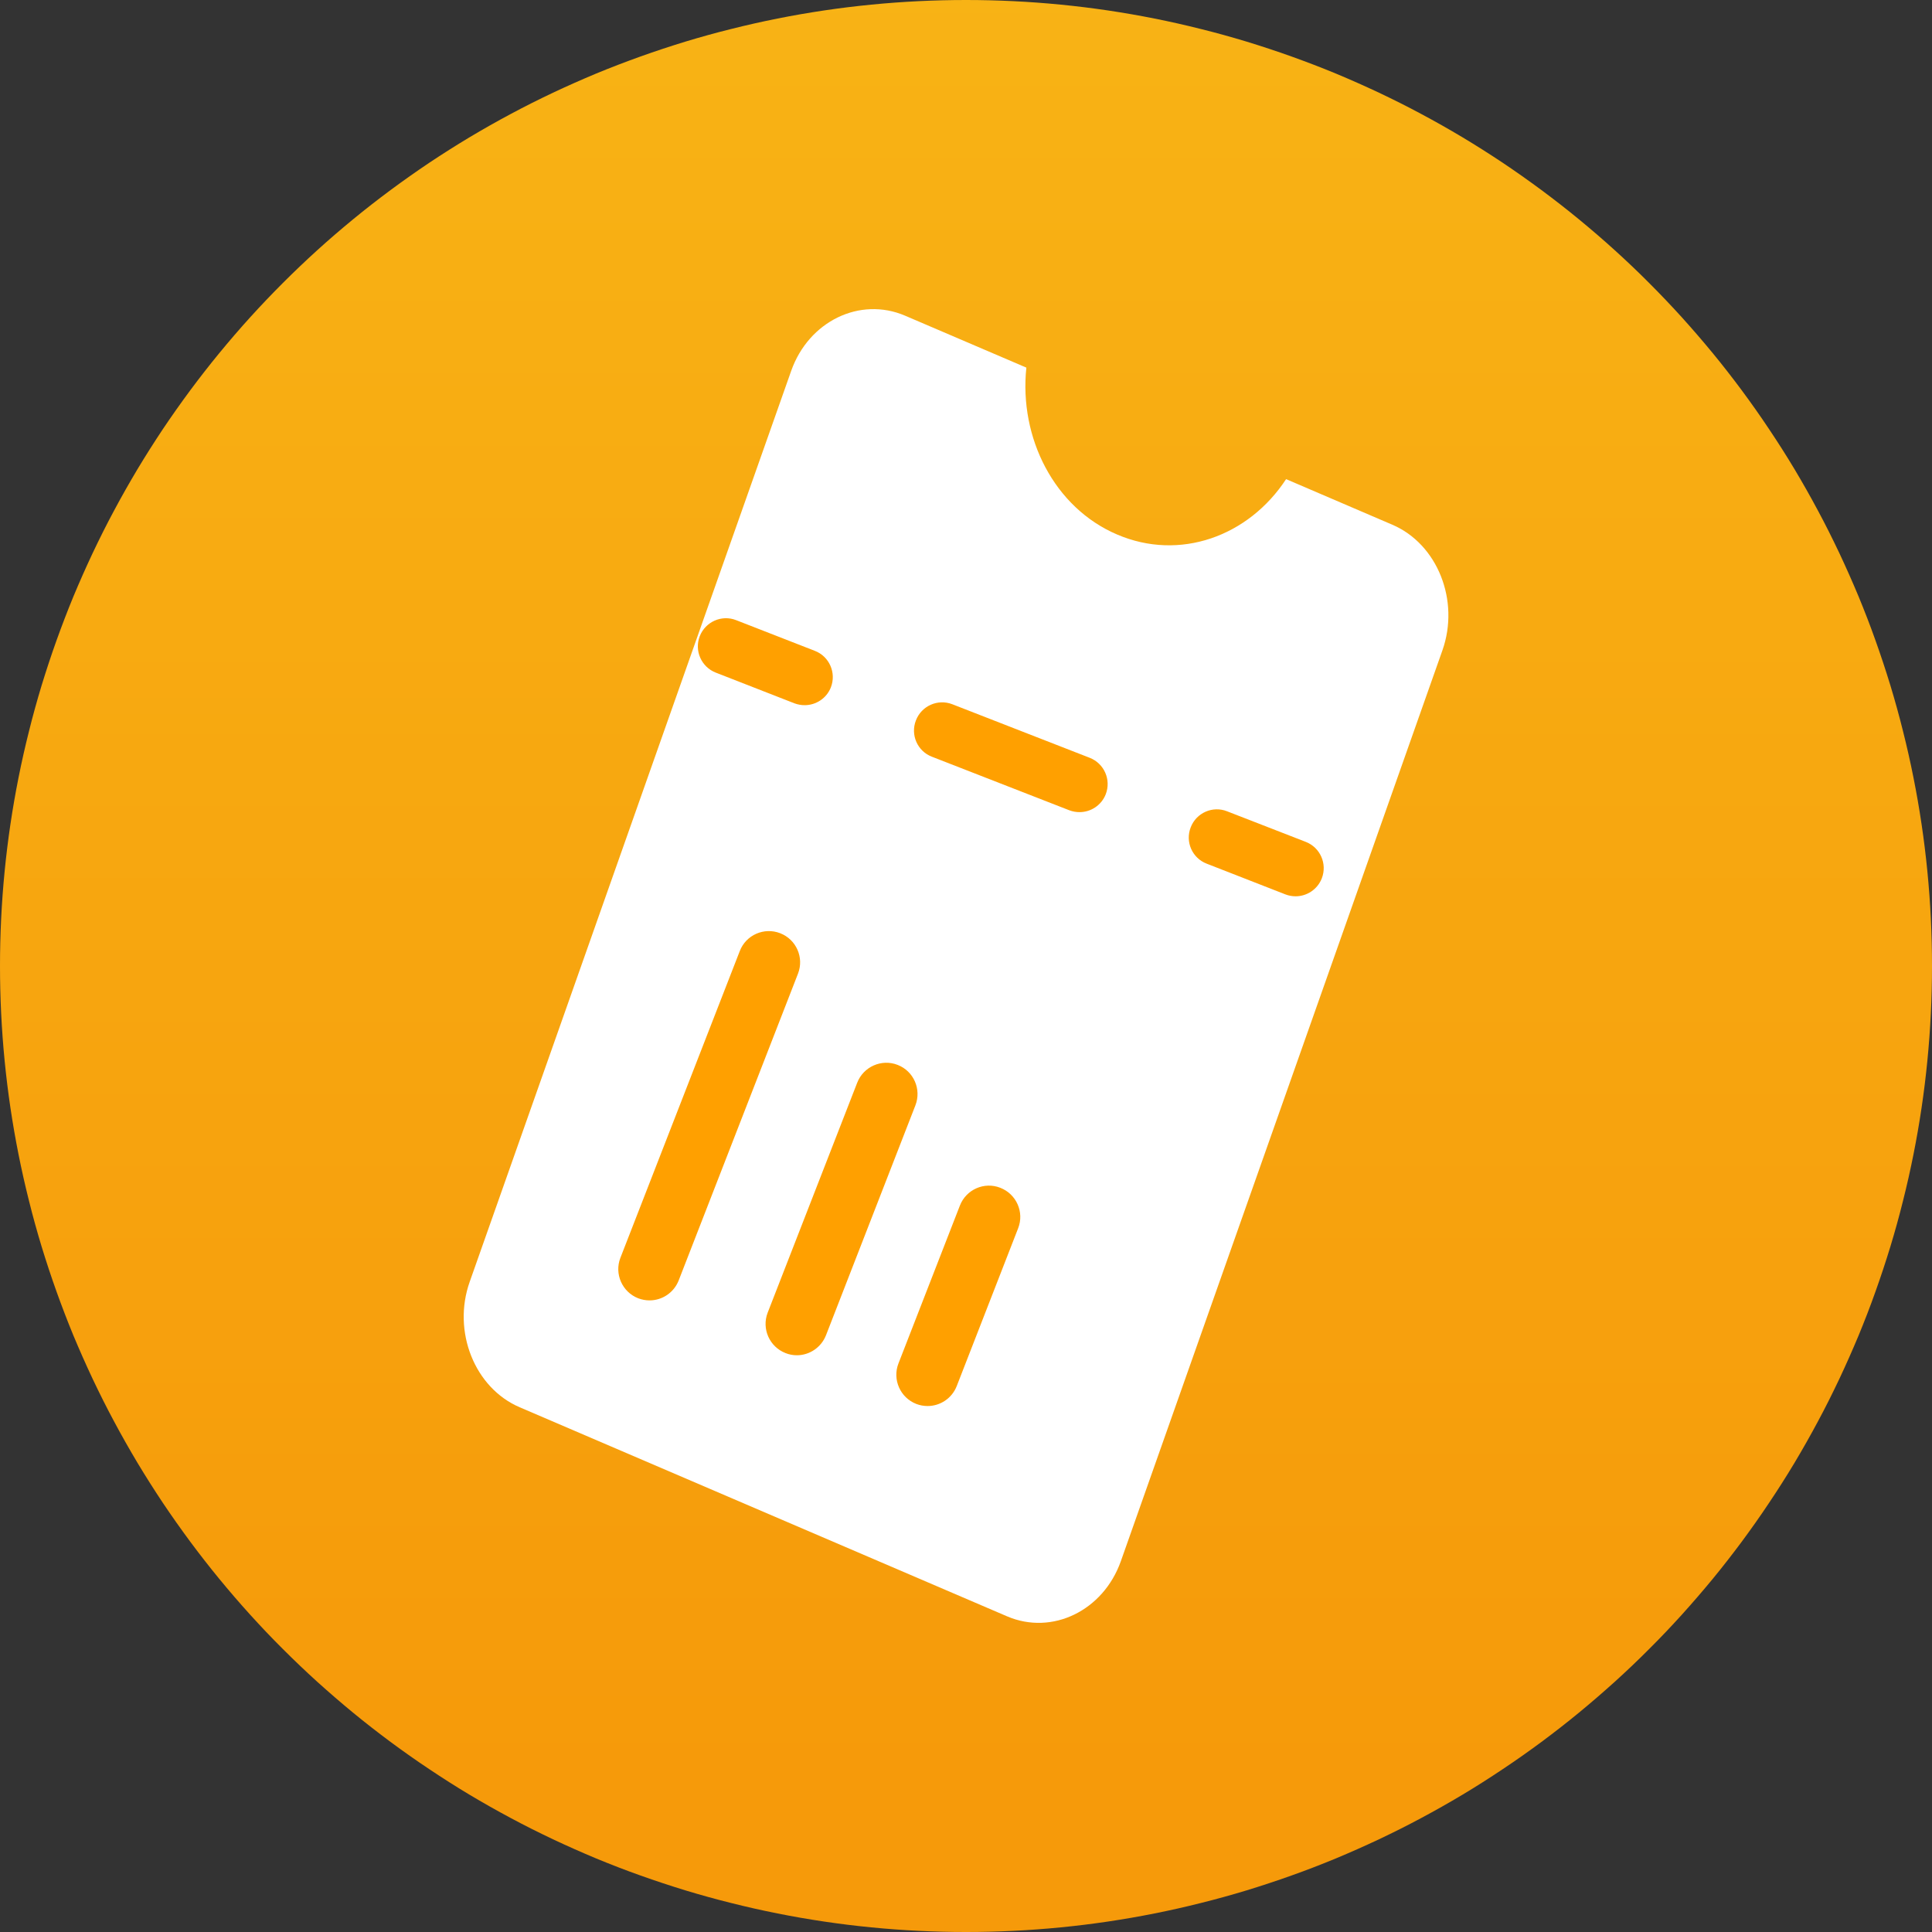 <?xml version="1.0" encoding="utf-8"?>
<svg width="25px" height="25px" viewBox="0 0 25 25" version="1.1" xmlns:xlink="http://www.w3.org/1999/xlink" xmlns="http://www.w3.org/2000/svg">
  <rect x="0" y="0" width="25" height="25" fill="#333333" stroke="none"/>
  <desc>Created with Lunacy</desc>
  <defs>
    <linearGradient x1="0.5" y1="-0.932" x2="0.5" y2="0.917" id="gradient_1">
      <stop offset="0" stop-color="#FBCC20" />
      <stop offset="1" stop-color="#F69A0A" />
    </linearGradient>
    <path d="M0 0L25 0L25 25L0 25L0 0L0 0Z" id="path_1" />
    <clipPath id="mask_1">
      <use xlink:href="#path_1" />
    </clipPath>
  </defs>
  <g id="ic_voucher">
    <g id="svg-9">
      <g id="Icon-Vouchers-&amp;-Points">
        <g id="Group">
          <path d="M0 0L25 0L25 25L0 25L0 0L0 0Z" fill-opacity="0" />
          <g clip-path="url(#mask_1)">
            <g id="Group-18">
              <g id="Group-24-Copy-5">
                <path d="M12.499 0L12.501 0C12.706 0 12.91 0.005 13.114 0.015C13.319 0.025 13.523 0.04 13.726 0.06C13.93 0.08 14.133 0.105 14.335 0.135C14.537 0.165 14.739 0.2 14.939 0.24C15.14 0.28 15.34 0.325 15.538 0.375C15.736 0.424 15.934 0.479 16.129 0.538C16.325 0.598 16.519 0.662 16.712 0.731C16.904 0.8 17.095 0.873 17.284 0.951C17.473 1.03 17.66 1.113 17.845 1.2C18.03 1.288 18.213 1.379 18.393 1.476C18.573 1.572 18.751 1.673 18.927 1.778C19.102 1.883 19.275 1.993 19.445 2.106C19.615 2.22 19.782 2.338 19.947 2.46C20.111 2.582 20.272 2.707 20.43 2.837C20.588 2.967 20.743 3.1 20.895 3.238C21.046 3.375 21.195 3.516 21.339 3.661C21.484 3.806 21.625 3.954 21.762 4.105C21.899 4.257 22.033 4.412 22.163 4.57C22.293 4.728 22.418 4.889 22.54 5.053C22.662 5.218 22.78 5.385 22.893 5.555C23.007 5.725 23.117 5.898 23.222 6.073C23.327 6.249 23.428 6.427 23.524 6.607C23.621 6.787 23.712 6.97 23.8 7.155C23.887 7.34 23.97 7.527 24.049 7.716C24.127 7.905 24.201 8.096 24.269 8.288C24.338 8.481 24.402 8.675 24.462 8.871C24.521 9.066 24.576 9.264 24.625 9.462C24.675 9.66 24.72 9.86 24.76 10.061C24.8 10.261 24.835 10.463 24.865 10.665C24.895 10.867 24.92 11.07 24.94 11.274C24.96 11.477 24.975 11.681 24.985 11.886C24.995 12.09 25 12.294 25 12.499C25 12.499 25 12.501 25 12.501C25 12.706 24.995 12.91 24.985 13.114C24.975 13.319 24.96 13.523 24.94 13.726C24.92 13.93 24.895 14.133 24.865 14.335C24.835 14.537 24.8 14.739 24.76 14.939C24.72 15.14 24.675 15.34 24.625 15.538C24.576 15.736 24.521 15.934 24.462 16.129C24.402 16.325 24.338 16.519 24.269 16.712C24.201 16.904 24.127 17.095 24.049 17.284C23.97 17.473 23.887 17.66 23.8 17.845C23.712 18.03 23.621 18.213 23.524 18.393C23.428 18.573 23.327 18.751 23.222 18.927C23.117 19.102 23.007 19.275 22.893 19.445C22.78 19.615 22.662 19.782 22.54 19.947C22.418 20.111 22.293 20.272 22.163 20.43C22.033 20.588 21.899 20.743 21.762 20.895C21.625 21.046 21.484 21.195 21.339 21.339C21.195 21.484 21.046 21.625 20.895 21.762C20.743 21.899 20.588 22.033 20.43 22.163C20.272 22.293 20.111 22.418 19.947 22.54C19.782 22.662 19.615 22.78 19.445 22.893C19.275 23.007 19.102 23.117 18.927 23.222C18.751 23.327 18.573 23.428 18.393 23.524C18.213 23.621 18.03 23.712 17.845 23.8C17.66 23.887 17.473 23.97 17.284 24.049C17.095 24.127 16.904 24.201 16.712 24.269C16.519 24.338 16.325 24.402 16.129 24.462C15.934 24.521 15.736 24.576 15.538 24.625C15.34 24.675 15.14 24.72 14.939 24.76C14.739 24.8 14.537 24.835 14.335 24.865C14.133 24.895 13.93 24.92 13.726 24.94C13.523 24.96 13.319 24.975 13.114 24.985C12.91 24.995 12.706 25 12.501 25C12.501 25 12.499 25 12.499 25C12.294 25 12.09 24.995 11.886 24.985C11.681 24.975 11.477 24.96 11.274 24.94C11.07 24.92 10.867 24.895 10.665 24.865C10.463 24.835 10.261 24.8 10.061 24.76C9.86 24.72 9.66 24.675 9.462 24.625C9.264 24.576 9.066 24.521 8.871 24.462C8.675 24.402 8.481 24.338 8.288 24.269C8.096 24.201 7.905 24.127 7.716 24.049C7.527 23.97 7.34 23.887 7.155 23.8C6.97 23.712 6.787 23.621 6.607 23.524C6.427 23.428 6.249 23.327 6.073 23.222C5.898 23.117 5.725 23.007 5.555 22.893C5.385 22.78 5.218 22.662 5.053 22.54C4.889 22.418 4.728 22.293 4.57 22.163C4.412 22.033 4.257 21.899 4.105 21.762C3.954 21.625 3.806 21.484 3.661 21.339C3.516 21.195 3.375 21.046 3.238 20.895C3.1 20.743 2.967 20.588 2.837 20.43C2.707 20.272 2.582 20.111 2.46 19.947C2.338 19.782 2.22 19.615 2.106 19.445C1.993 19.275 1.883 19.102 1.778 18.927C1.673 18.751 1.572 18.573 1.476 18.393C1.379 18.213 1.288 18.03 1.2 17.845C1.113 17.66 1.03 17.473 0.951 17.284C0.873 17.095 0.8 16.904 0.731 16.712C0.662 16.519 0.598 16.325 0.538 16.129C0.479 15.934 0.424 15.736 0.375 15.538C0.325 15.34 0.28 15.14 0.24 14.939C0.2 14.739 0.165 14.537 0.135 14.335C0.105 14.133 0.08 13.93 0.06 13.726C0.04 13.523 0.025 13.319 0.015 13.114C0.005 12.91 0 12.706 0 12.501C0 12.501 0 12.499 0 12.499C0 12.294 0.005 12.09 0.015 11.886C0.025 11.681 0.04 11.477 0.06 11.274C0.08 11.07 0.105 10.867 0.135 10.665C0.165 10.463 0.2 10.261 0.24 10.061C0.28 9.86 0.325 9.66 0.375 9.462C0.424 9.264 0.479 9.066 0.538 8.871C0.598 8.675 0.662 8.481 0.731 8.288C0.8 8.096 0.873 7.905 0.951 7.716C1.03 7.527 1.113 7.34 1.2 7.155C1.288 6.97 1.379 6.787 1.476 6.607C1.572 6.427 1.673 6.249 1.778 6.073C1.883 5.898 1.993 5.725 2.106 5.555C2.22 5.385 2.338 5.218 2.46 5.053C2.582 4.889 2.707 4.728 2.837 4.57C2.967 4.412 3.1 4.257 3.238 4.105C3.375 3.954 3.516 3.806 3.661 3.661C3.806 3.516 3.954 3.375 4.105 3.238C4.257 3.1 4.412 2.967 4.57 2.837C4.728 2.707 4.889 2.582 5.053 2.46C5.218 2.338 5.385 2.22 5.555 2.106C5.725 1.993 5.898 1.883 6.073 1.778C6.249 1.673 6.427 1.572 6.607 1.476C6.787 1.379 6.97 1.288 7.155 1.2C7.34 1.113 7.527 1.03 7.716 0.951C7.905 0.873 8.096 0.8 8.288 0.731C8.481 0.662 8.675 0.598 8.871 0.538C9.066 0.479 9.264 0.424 9.462 0.375C9.66 0.325 9.86 0.28 10.061 0.24C10.261 0.2 10.463 0.165 10.665 0.135C10.867 0.105 11.07 0.08 11.274 0.06C11.477 0.04 11.681 0.025 11.886 0.015C12.09 0.005 12.294 0 12.499 0C12.499 0 12.499 0 12.499 0L12.499 0Z" id="Rectangle-2-Copy-2" fill="url(#gradient_1)" stroke="none" />
              </g>
            </g>
            <path d="M10.642 2.2C10.156 2.942 9.264 3.264 8.454 2.916C7.644 2.57 7.185 1.667 7.281 0.757L5.712 0.085C5.128 -0.165 4.465 0.156 4.238 0.799L0.078 12.586C-0.15 13.229 0.142 13.961 0.725 14.21L7.031 16.915C7.614 17.165 8.277 16.843 8.504 16.201L12.665 4.415C12.892 3.771 12.601 3.04 12.017 2.79L10.642 2.2L10.642 2.2L10.642 2.2Z" transform="translate(6 4)" id="Fill-1" fill="#FFFFFF" stroke="none" />
            <path d="M0.405 4.779C0.356 4.779 0.306 4.77 0.259 4.752C0.051 4.671 -0.053 4.436 0.028 4.228L1.573 0.258C1.653 0.05 1.888 -0.053 2.096 0.028C2.304 0.109 2.407 0.343 2.326 0.551L0.782 4.521C0.719 4.681 0.567 4.779 0.405 4.779" transform="translate(8 12.048)" id="Fill-6" fill="#FFA000" stroke="none" />
            <path d="M0.405 3.785C0.356 3.785 0.306 3.776 0.259 3.757C0.051 3.676 -0.053 3.442 0.028 3.233L1.186 0.259C1.266 0.051 1.502 -0.054 1.71 0.028C1.918 0.109 2.02 0.344 1.939 0.552L0.782 3.527C0.719 3.686 0.567 3.785 0.405 3.785" transform="translate(9.906 13.752)" id="Fill-8" fill="#FFA000" stroke="none" />
            <path d="M0.405 2.852C0.356 2.852 0.306 2.843 0.259 2.825C0.051 2.744 -0.053 2.509 0.028 2.301L0.823 0.258C0.904 0.05 1.138 -0.054 1.346 0.028C1.554 0.109 1.658 0.343 1.577 0.551L0.782 2.594C0.719 2.754 0.567 2.852 0.405 2.852" transform="translate(11.598 15.342)" id="Fill-10" fill="#FFA000" stroke="none" />
            <path d="M1.382 1.125C1.338 1.125 1.294 1.117 1.25 1.101L0.233 0.704C0.045 0.631 -0.048 0.42 0.025 0.232C0.098 0.045 0.31 -0.049 0.496 0.025L1.514 0.422C1.701 0.494 1.794 0.705 1.722 0.893C1.666 1.037 1.528 1.125 1.382 1.125" transform="translate(9.03 8)" id="Fill-12" fill="#FFA000" stroke="none" />
            <path d="M2.142 1.421C2.098 1.421 2.053 1.413 2.01 1.397L0.232 0.704C0.044 0.632 -0.048 0.421 0.025 0.234C0.097 0.046 0.308 -0.048 0.496 0.025L2.274 0.718C2.461 0.791 2.554 1.002 2.481 1.19C2.425 1.333 2.288 1.421 2.142 1.421" transform="translate(11.827 9.088)" id="Fill-14" fill="#FFA000" stroke="none" />
            <path d="M1.382 1.125C1.337 1.125 1.293 1.117 1.249 1.1L0.232 0.703C0.044 0.631 -0.049 0.42 0.025 0.232C0.097 0.045 0.309 -0.049 0.495 0.025L1.514 0.421C1.701 0.494 1.794 0.705 1.721 0.893C1.665 1.036 1.528 1.125 1.382 1.125" transform="translate(15.383 10.473)" id="Fill-16" fill="#FFA000" stroke="none" />
          </g>
        </g>
      </g>
    </g>
  </g>
</svg>